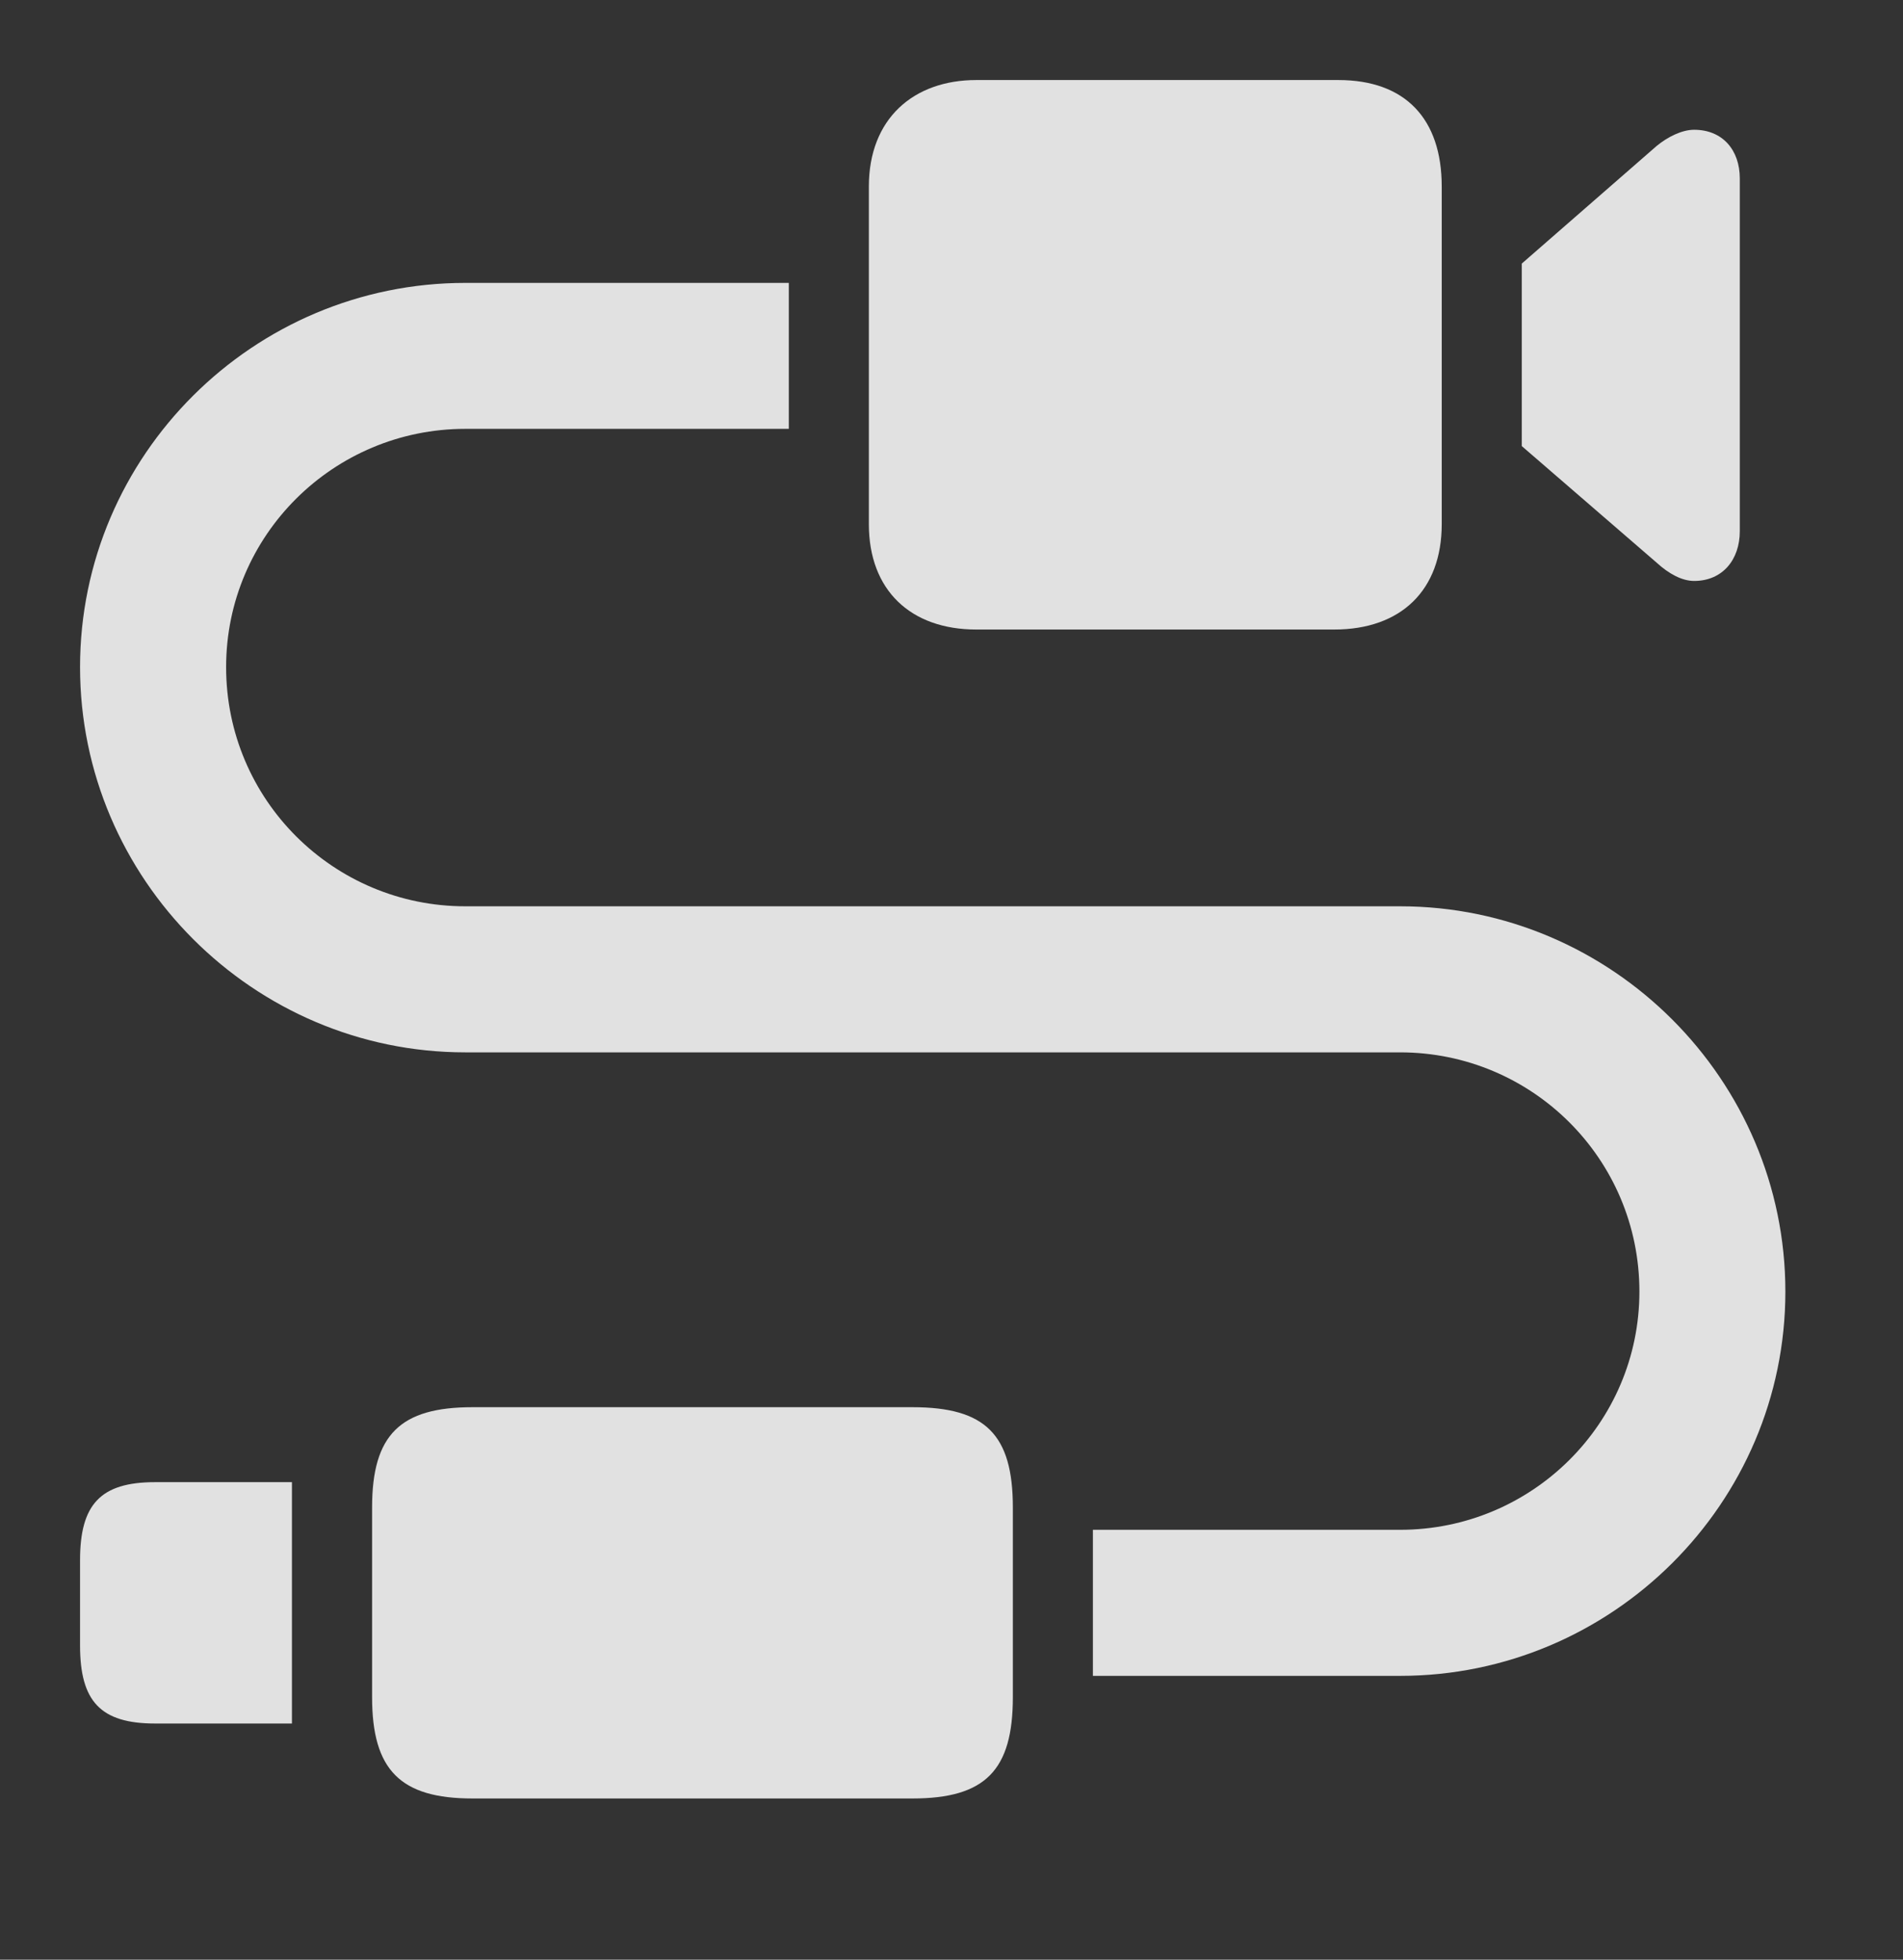 <?xml version="1.0" encoding="UTF-8"?>
<!--Generator: Apple Native CoreSVG 341-->
<!DOCTYPE svg
PUBLIC "-//W3C//DTD SVG 1.1//EN"
       "http://www.w3.org/Graphics/SVG/1.1/DTD/svg11.dtd">
<svg version="1.1" xmlns="http://www.w3.org/2000/svg" xmlns:xlink="http://www.w3.org/1999/xlink" viewBox="0 0 18.33 18.877">
 <rect x="0" y="0" width="18.33" height="18.877" fill="#333333" stroke="none"/>
 <g>
  <rect height="18.877" opacity="0" width="18.33" x="0" y="0"/>
  <path d="M7.598 4.131L4.482 4.131C3.213 4.131 2.178 5.156 2.178 6.426C2.178 7.705 3.213 8.73 4.482 8.73L13.486 8.73C15.527 8.73 17.197 10.4 17.197 12.441C17.197 14.482 15.527 16.143 13.486 16.143L10.527 16.143L10.527 14.736L13.486 14.736C14.756 14.736 15.791 13.711 15.791 12.441C15.791 11.162 14.756 10.137 13.486 10.137L4.482 10.137C2.441 10.137 0.771 8.467 0.771 6.426C0.771 4.385 2.441 2.725 4.482 2.725L7.598 2.725Z" fill="white" fill-opacity="0.85"/>
  <path d="M9.756 14.521L9.756 16.348C9.756 17.051 9.492 17.324 8.789 17.324L4.551 17.324C3.857 17.324 3.584 17.051 3.584 16.348L3.584 14.521C3.584 13.818 3.857 13.555 4.551 13.555L8.789 13.555C9.492 13.555 9.756 13.818 9.756 14.521ZM2.812 16.602L1.494 16.602C0.967 16.602 0.771 16.387 0.771 15.85L0.771 15.029C0.771 14.492 0.967 14.277 1.494 14.277L2.812 14.277Z" fill="white" fill-opacity="0.85"/>
  <path d="M9.404 6.064L12.852 6.064C13.496 6.064 13.887 5.684 13.887 5.049L13.887 1.797C13.887 1.143 13.535 0.771 12.891 0.771L9.404 0.771C8.799 0.771 8.369 1.143 8.369 1.797L8.369 5.049C8.369 5.684 8.77 6.064 9.404 6.064ZM14.658 4.297L15.957 5.42C16.074 5.527 16.201 5.596 16.318 5.596C16.592 5.596 16.758 5.391 16.758 5.117L16.758 1.719C16.758 1.445 16.592 1.25 16.318 1.25C16.201 1.25 16.064 1.318 15.957 1.406L14.658 2.539Z" fill="white" fill-opacity="0.85"/>
 </g>
</svg>
